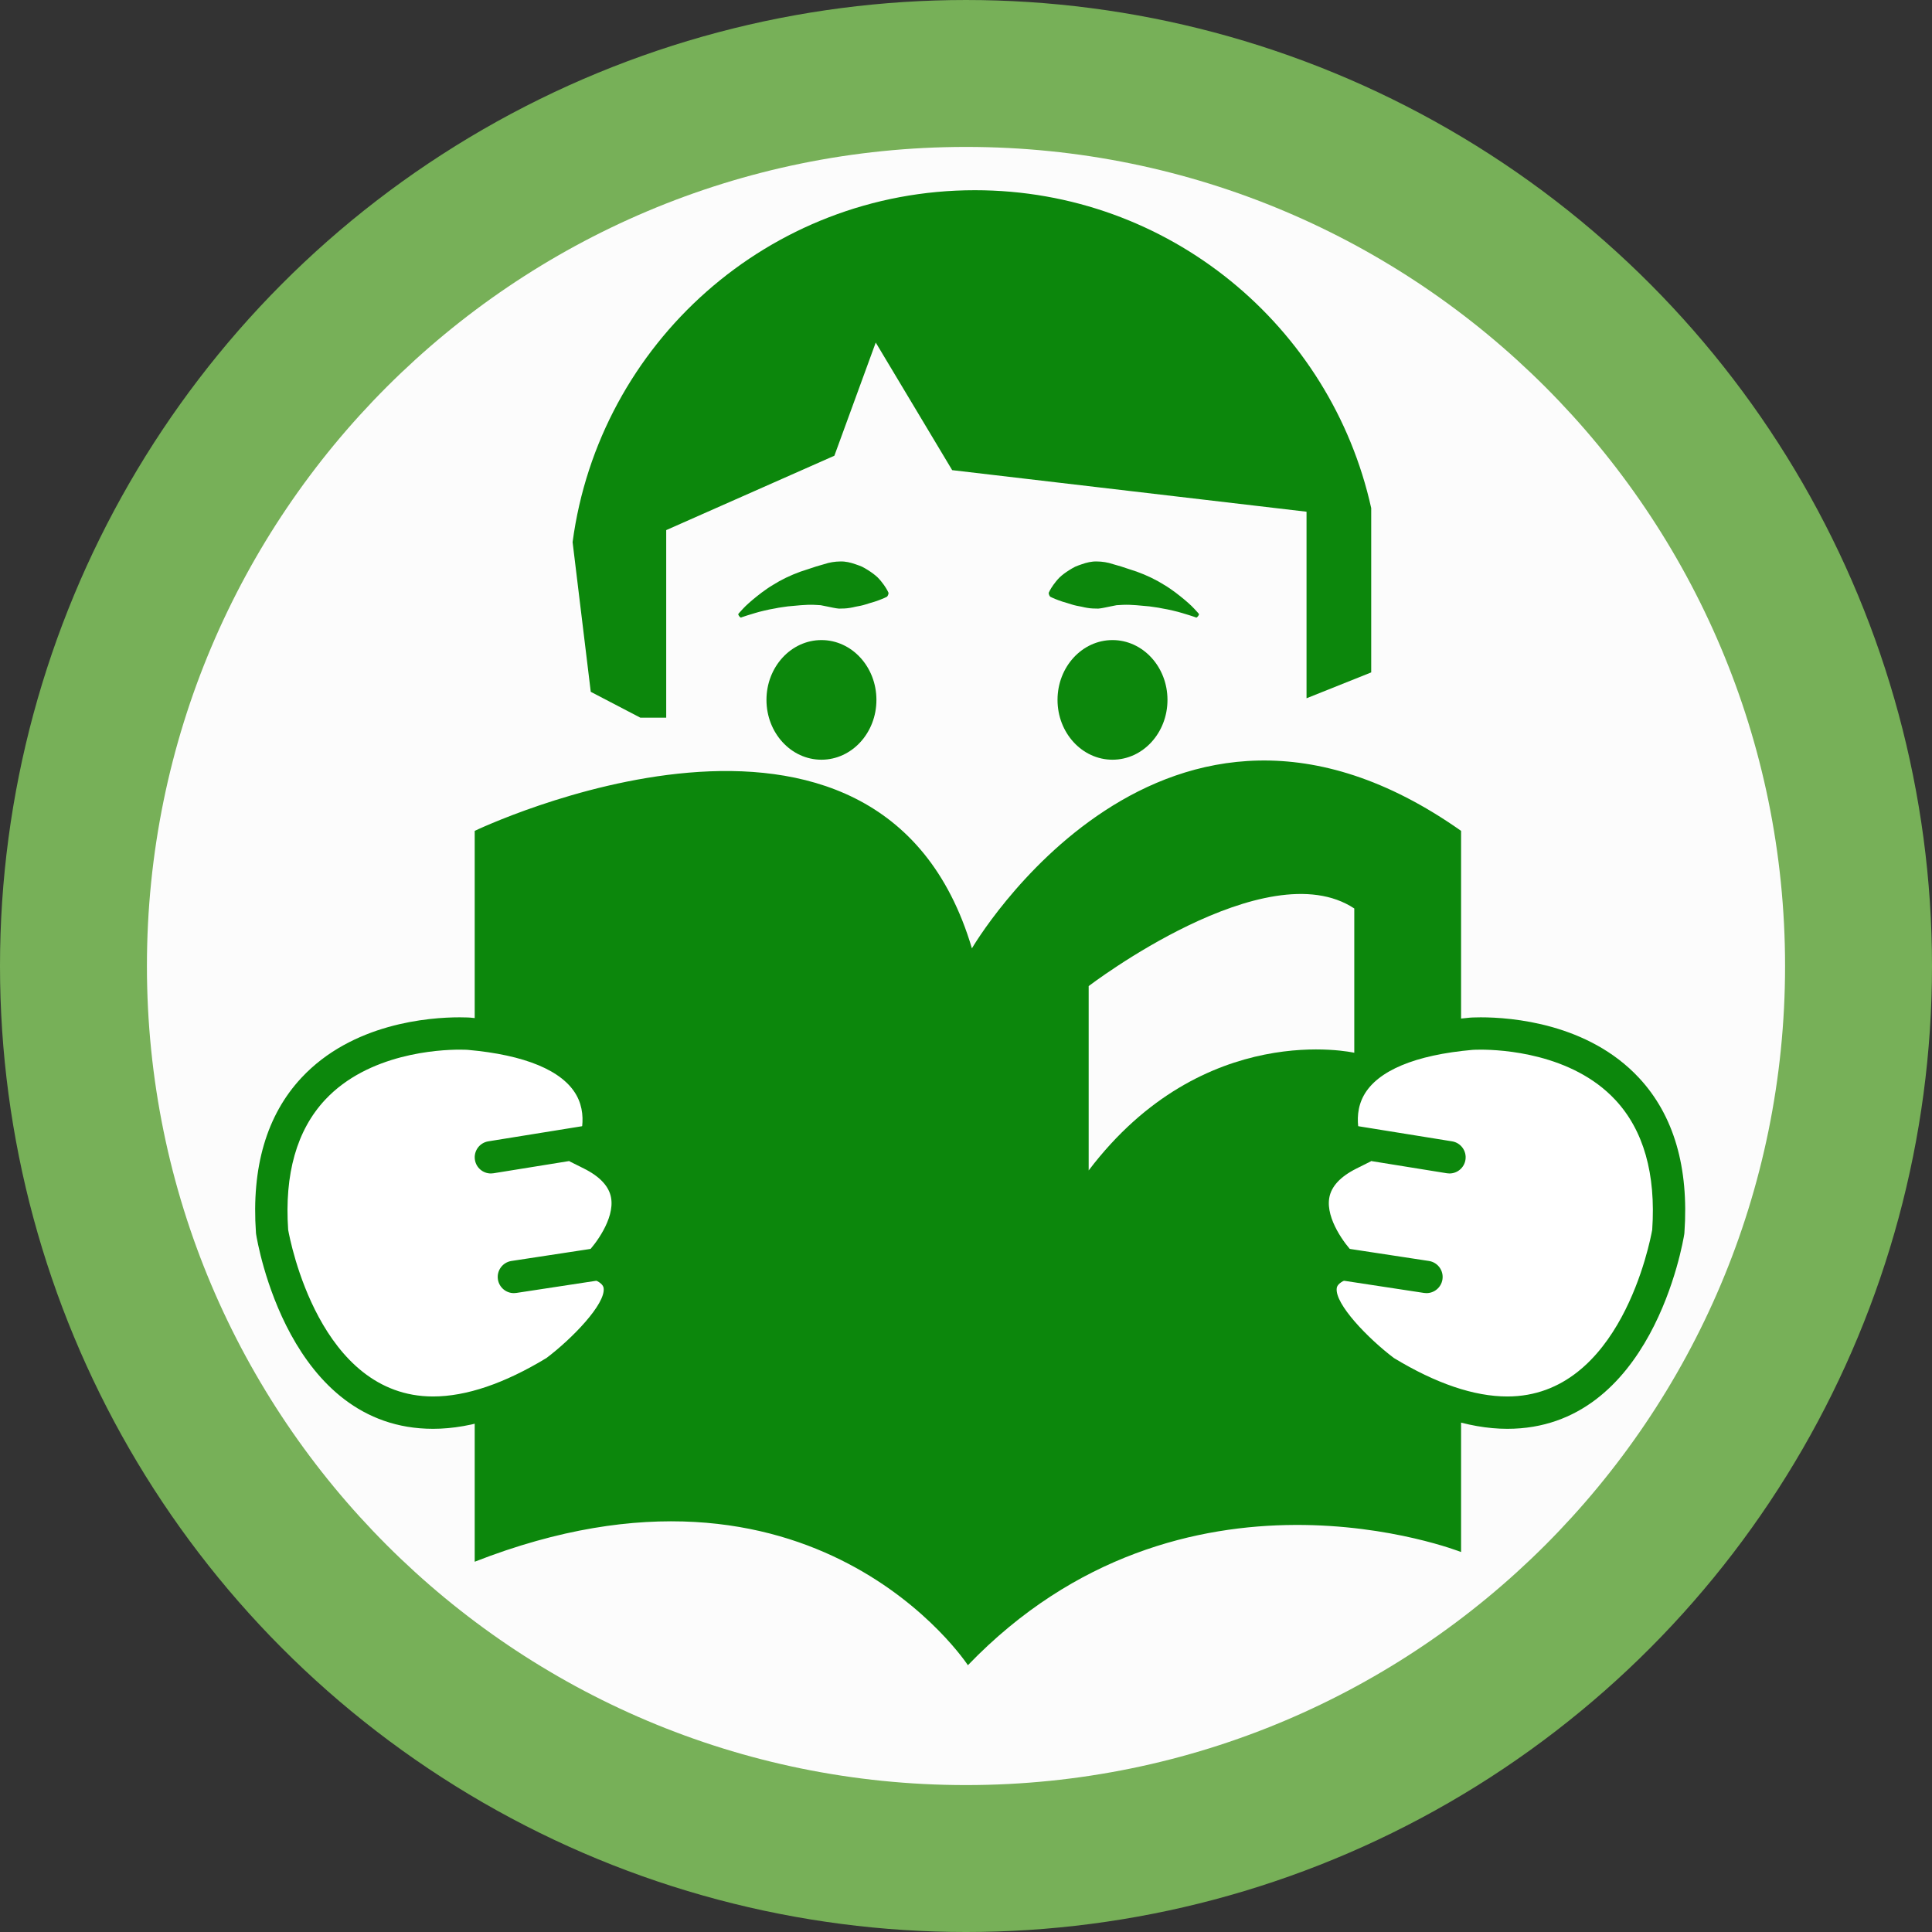 <?xml version="1.0" encoding="UTF-8"?>
<!-- Generator: Adobe Illustrator 16.0.0, SVG Export Plug-In . SVG Version: 6.00 Build 0)  -->
<!DOCTYPE svg PUBLIC "-//W3C//DTD SVG 1.1//EN" "http://www.w3.org/Graphics/SVG/1.1/DTD/svg11.dtd">
<svg version="1.1" id="Layer_1" xmlns="http://www.w3.org/2000/svg" xmlns:xlink="http://www.w3.org/1999/xlink" x="0px" y="0px" width="477.438px" height="477.44px" viewBox="0 0 477.438 477.44" enable-background="new 0 0 477.438 477.44" xml:space="preserve">
<rect x="0" y="0" width="477.438" height="477.44" fill="#333333" stroke="none"/>
<circle fill="#77B058" cx="238.719" cy="238.72" r="238.719"/>
<path fill="#FCFCFC" d="M441.129,238.72c0,111.789-90.623,202.411-202.409,202.411c-111.79,0-202.412-90.622-202.412-202.411  c0-111.792,90.623-202.413,202.412-202.413C350.506,36.307,441.129,126.928,441.129,238.72z"/>
<path fill="#0C870C" d="M240.178,234.36c-22.835-77.073-122.868-29.036-122.868-29.036v180.611  c83.739-32.765,121.877,25.574,121.877,25.574c53.09-55.143,121.877-27.971,121.877-27.971V205.324  C287.371,153.377,240.178,234.36,240.178,234.36z M334.671,260.159c0,0-37.164-8.482-65.638,29.08v-45.555  c0,0,43.872-33.565,65.638-19.181V260.159z"/>
<path fill="#0C870C" d="M338.856,166.165V125.56c-9.949-44.937-50.005-78.556-97.937-78.556c-50.877,0-92.881,37.879-99.418,86.969  l4.489,36.988l12.252,6.392h6.393v-46.351l41.557-18.382l10.221-27.971l18.89,31.535l87.569,10.272v46.103L338.856,166.165z"/>
<ellipse fill="#0C870C" cx="202.997" cy="172.958" rx="13.586" ry="14.783"/>
<ellipse fill="#0C870C" cx="274.922" cy="172.958" rx="13.586" ry="14.783"/>
<path fill="#FFFFFF" d="M323.356,229.257"/>
<g>
	<g>
		<path fill="#FFFFFF" d="M146.081,285.193c0,0,13.171-25.907-30.177-29.734c0,0-52.388-3.832-48.667,48.914    c0,0,11.141,70.412,70.053,34.533c0,0,26.941-20.147,10.673-26.541C147.963,312.365,165.261,294.784,146.081,285.193z"/>
		<path fill="#0C870C" d="M107.007,353.091c-0.001,0-0.001,0-0.001,0c-35.694-0.002-43.403-46.128-43.715-48.093l-0.039-0.344    c-1.142-16.192,2.635-29.079,11.228-38.299c12.58-13.497,31.549-14.954,39.121-14.954c1.648,0,2.597,0.071,2.597,0.071    c17.298,1.527,28.471,6.687,33.268,15.339c3.491,6.298,2.623,12.734,1.521,16.603c4.505,2.991,7.165,6.79,7.922,11.332    c1.081,6.498-2.256,12.755-4.973,16.595c2.131,1.934,2.917,4.135,3.155,5.905c1.377,10.24-14.259,22.506-17.407,24.859    l-0.313,0.212C127.632,349.466,116.744,353.091,107.007,353.091z M71.21,303.898c0.484,2.734,7.817,41.199,35.795,41.2    c8.208,0,17.64-3.199,28.04-9.505c6.313-4.766,14.657-13.346,14.125-17.283c-0.11-0.825-1.01-1.573-2.668-2.226l-5.627-2.213    l4.239-4.309c1.938-1.987,6.787-8.306,5.905-13.523c-0.478-2.832-2.741-5.281-6.726-7.271l-3.598-1.799l1.823-3.587    c0.023-0.047,3.276-6.79-0.08-12.757c-3.41-6.068-12.709-9.935-26.887-11.187l0,0c-0.01,0-0.738-0.047-1.954-0.047    c-5.092,0-22.541,0.895-33.274,12.412C73.338,279.301,70.272,290.1,71.21,303.898z"/>
	</g>
	<g>
		<line fill="#0C870C" x1="146.081" y1="281.997" x2="121.307" y2="285.992"/>
		<path fill="#0C870C" d="M121.302,289.989c0.21,0,0.426-0.017,0.642-0.051l24.774-3.996c2.177-0.353,3.659-2.403,3.308-4.582    c-0.352-2.177-2.399-3.649-4.581-3.308l-24.774,3.996c-2.178,0.352-3.659,2.401-3.307,4.58    C117.679,288.594,119.376,289.989,121.302,289.989z"/>
	</g>
	<g>
		<line fill="#0C870C" x1="147.963" y1="312.365" x2="126.995" y2="315.563"/>
		<path fill="#0C870C" d="M126.99,319.56c0.199,0,0.402-0.016,0.606-0.046l20.969-3.196c2.182-0.334,3.681-2.373,3.348-4.554    c-0.333-2.18-2.358-3.678-4.553-3.347l-20.97,3.196c-2.181,0.332-3.68,2.369-3.348,4.551    C123.345,318.142,125.048,319.56,126.99,319.56z"/>
	</g>
</g>
<g>
	<g>
		<path fill="#FFFFFF" d="M333.425,285.193c0,0-13.171-25.907,30.177-29.734c0,0,52.386-3.832,48.666,48.914    c0,0-11.139,70.412-70.052,34.533c0,0-26.941-20.147-10.673-26.541C331.542,312.365,314.244,294.784,333.425,285.193z"/>
		<path fill="#0C870C" d="M372.499,353.091c-9.739,0-20.626-3.625-32.364-10.773l-0.312-0.212    c-3.149-2.354-18.786-14.619-17.409-24.859c0.238-1.771,1.025-3.972,3.155-5.905c-2.716-3.84-6.053-10.097-4.973-16.595    c0.758-4.542,3.417-8.341,7.923-11.332c-1.102-3.868-1.97-10.305,1.52-16.603c4.798-8.652,15.971-13.812,33.209-15.332    c0.06-0.007,1.009-0.078,2.657-0.078c7.571,0,26.541,1.457,39.121,14.954c8.592,9.22,12.369,22.106,11.227,38.299l-0.039,0.344    C415.902,306.963,408.193,353.091,372.499,353.091z M344.46,335.594c10.4,6.306,19.832,9.505,28.039,9.505    c27.967,0,35.306-38.436,35.797-41.2c0.937-13.801-2.128-24.598-9.117-32.094c-10.731-11.518-28.18-12.412-33.272-12.412    c-1.22,0-1.949,0.047-2.022,0.052c-14.161,1.252-23.471,5.142-26.854,11.243c-3.296,5.949-0.077,12.631-0.044,12.695l1.823,3.587    l-3.598,1.799c-3.986,1.99-6.249,4.439-6.727,7.271c-0.881,5.218,3.968,11.536,5.912,13.532l4.196,4.305l-5.59,2.208    c-1.658,0.652-2.558,1.4-2.668,2.226C329.803,322.248,338.147,330.828,344.46,335.594z"/>
	</g>
	<g>
		<line fill="#0C870C" x1="333.425" y1="281.997" x2="358.198" y2="285.992"/>
		<path fill="#0C870C" d="M358.202,289.989c-0.209,0-0.426-0.017-0.641-0.051l-24.774-3.996c-2.177-0.353-3.659-2.403-3.308-4.582    c0.351-2.177,2.399-3.649,4.581-3.308l24.774,3.996c2.178,0.352,3.66,2.401,3.308,4.58    C361.826,288.594,360.129,289.989,358.202,289.989z"/>
	</g>
	<g>
		<line fill="#0C870C" x1="331.542" y1="312.365" x2="352.511" y2="315.563"/>
		<path fill="#0C870C" d="M352.514,319.56c-0.199,0-0.402-0.016-0.605-0.046l-20.969-3.196c-2.182-0.334-3.681-2.373-3.349-4.554    c0.333-2.18,2.36-3.678,4.553-3.347l20.97,3.196c2.182,0.332,3.68,2.369,3.347,4.551    C356.16,318.142,354.458,319.56,352.514,319.56z"/>
	</g>
</g>
<path fill="#0C870C" d="M182.464,151.705c-0.002-0.001,0.405-0.492,1.17-1.301c0.757-0.82,1.938-1.871,3.437-3.068  c0.749-0.611,1.588-1.23,2.506-1.864c0.91-0.647,1.942-1.199,2.995-1.844c2.152-1.184,4.599-2.229,7.183-2.999  c0.647-0.197,1.293-0.414,1.942-0.642l1.981-0.573c1.317-0.448,2.67-0.648,3.981-0.664c1.31-0.042,2.57,0.272,3.721,0.679  c0.576,0.189,1.131,0.396,1.656,0.621c0.518,0.261,1.008,0.553,1.467,0.843c0.92,0.58,1.72,1.171,2.374,1.792  c0.648,0.648,1.153,1.313,1.553,1.861c0.793,1.112,1.122,1.904,1.122,1.904c0.058,0.137-0.016,0.468-0.165,0.744  c-0.084,0.156-0.174,0.261-0.243,0.299c0,0-0.809,0.411-2.008,0.85c-0.598,0.213-1.302,0.472-2.038,0.654  c-0.755,0.233-1.58,0.521-2.417,0.695c-0.419,0.1-0.846,0.175-1.277,0.247c-0.44,0.11-0.885,0.205-1.33,0.275  c-0.897,0.163-1.8,0.183-2.748,0.189c-0.938-0.076-1.914-0.337-2.95-0.53l-1.579-0.315c-0.534-0.045-1.072-0.078-1.616-0.092  c-2.17-0.082-4.358,0.202-6.491,0.385c-1.042,0.17-2.098,0.265-3.059,0.487c-0.988,0.166-1.925,0.349-2.782,0.562  c-1.735,0.387-3.136,0.883-4.158,1.176c-1.008,0.315-1.572,0.534-1.572,0.535c-0.093,0.033-0.314-0.143-0.495-0.394  C182.465,151.994,182.398,151.778,182.464,151.705z"/>
<path fill="#0C870C" d="M296.27,151.705c0.001-0.001-0.405-0.492-1.17-1.301c-0.757-0.82-1.938-1.871-3.438-3.068  c-0.747-0.611-1.586-1.23-2.504-1.864c-0.91-0.647-1.943-1.199-2.996-1.844c-2.153-1.184-4.598-2.229-7.184-2.999  c-0.646-0.197-1.291-0.414-1.941-0.642l-1.981-0.573c-1.316-0.448-2.669-0.648-3.981-0.664c-1.31-0.042-2.57,0.272-3.722,0.679  c-0.574,0.189-1.13,0.396-1.656,0.621c-0.517,0.261-1.007,0.553-1.466,0.843c-0.92,0.58-1.72,1.171-2.375,1.792  c-0.646,0.648-1.152,1.313-1.553,1.861c-0.792,1.112-1.122,1.904-1.122,1.904c-0.058,0.137,0.016,0.468,0.165,0.744  c0.084,0.156,0.173,0.261,0.244,0.299c0,0,0.808,0.411,2.007,0.85c0.598,0.213,1.302,0.472,2.038,0.654  c0.756,0.233,1.58,0.521,2.417,0.695c0.42,0.1,0.847,0.175,1.277,0.247c0.44,0.11,0.885,0.205,1.329,0.275  c0.898,0.163,1.801,0.183,2.749,0.189c0.937-0.076,1.914-0.337,2.948-0.53l1.58-0.315c0.535-0.045,1.073-0.078,1.616-0.092  c2.172-0.082,4.358,0.202,6.492,0.385c1.044,0.17,2.098,0.265,3.061,0.487c0.988,0.166,1.923,0.349,2.781,0.562  c1.735,0.387,3.135,0.883,4.157,1.176c1.01,0.315,1.573,0.534,1.573,0.535c0.092,0.033,0.314-0.143,0.494-0.394  C296.269,151.994,296.335,151.778,296.27,151.705z"/>
</svg>